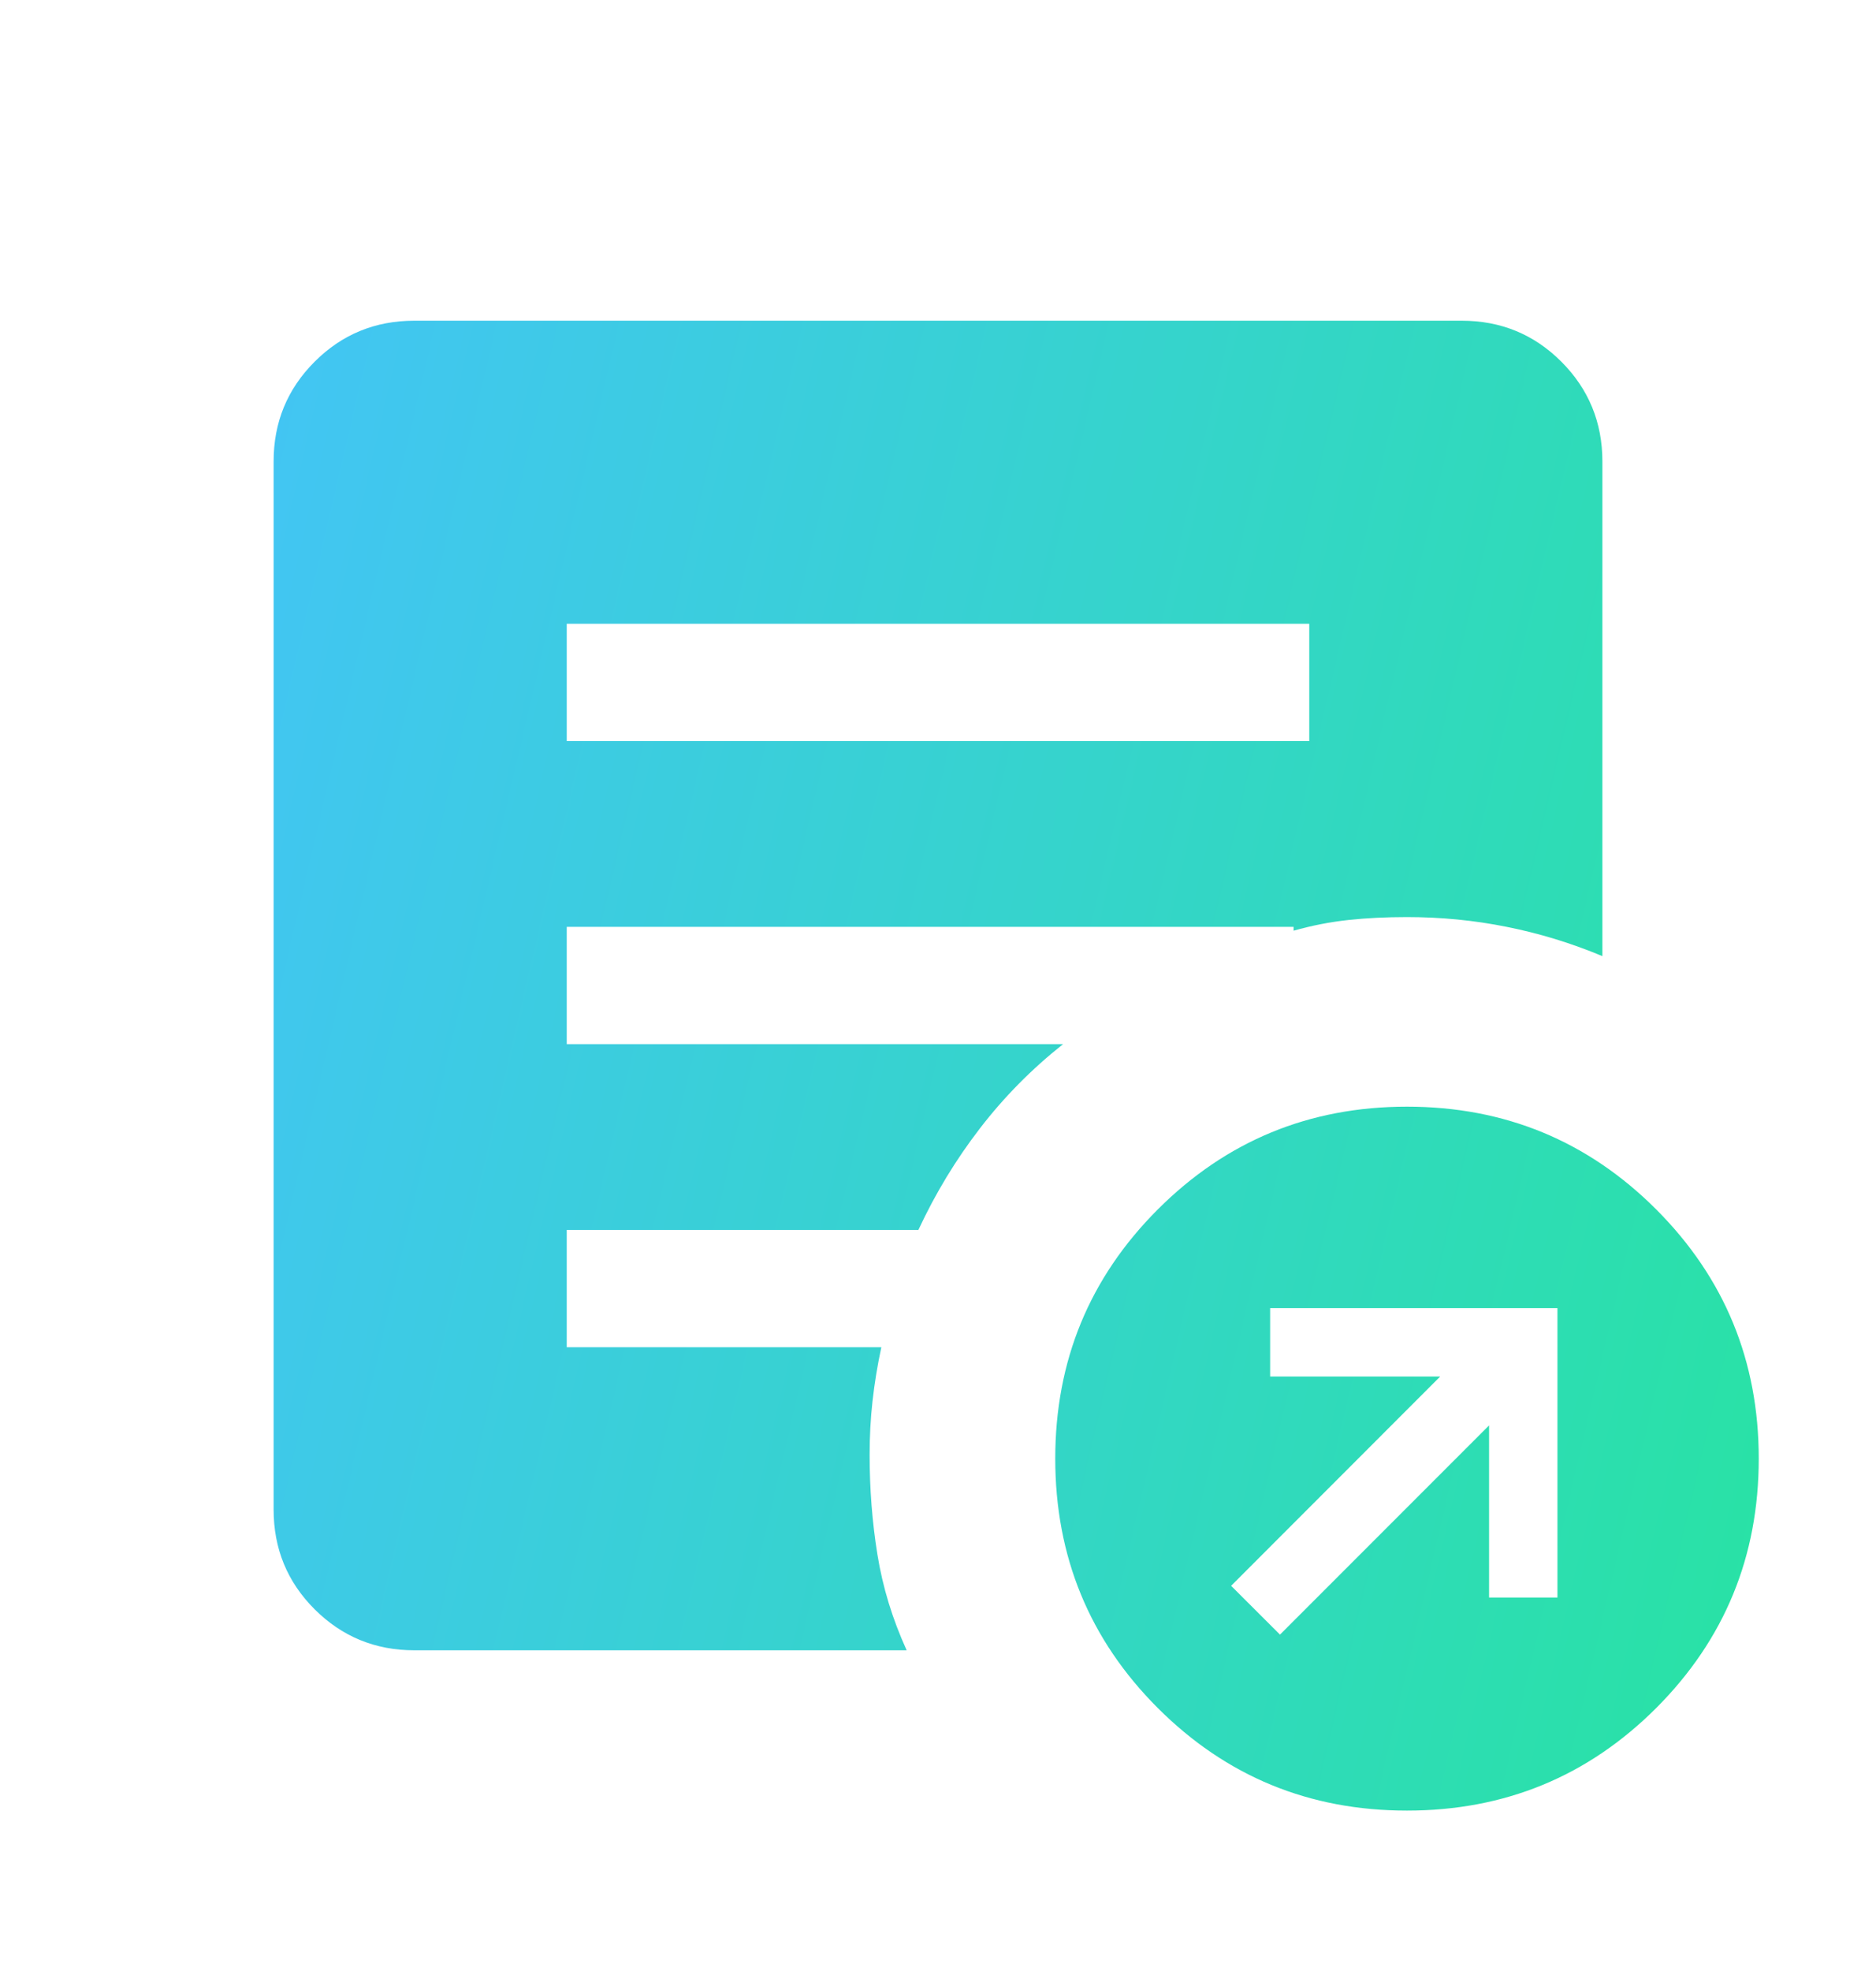 <svg width="20" height="21" viewBox="0 0 20 21" fill="none" xmlns="http://www.w3.org/2000/svg">
<g clip-path="url(#clip0_13318_6400)">
<mask id="mask0_13318_6400" style="mask-type:alpha" maskUnits="userSpaceOnUse" x="0" y="0" width="20" height="21">
<rect y="0.5" width="20" height="20" fill="#D9D9D9"/>
</mask>
<g mask="url(#mask0_13318_6400)">
<path d="M13.646 17.416L15.875 15.187V17.021H16.604V13.937H13.541V14.666H15.354L13.125 16.896L13.646 17.416ZM15 19.291C13.958 19.291 13.073 18.927 12.343 18.198C11.614 17.469 11.25 16.583 11.25 15.541C11.25 14.5 11.614 13.615 12.343 12.886C13.073 12.156 13.958 11.791 15 11.791C16.041 11.791 16.927 12.156 17.657 12.886C18.385 13.615 18.75 14.5 18.75 15.541C18.75 16.583 18.385 17.469 17.657 18.198C16.927 18.927 16.041 19.291 15 19.291ZM6.042 7.896H13.958V6.646H6.042V7.896ZM9.666 17.583H4.417C4 17.583 3.646 17.437 3.354 17.146C3.062 16.854 2.917 16.5 2.917 16.083V4.917C2.917 4.5 3.062 4.146 3.354 3.854C3.646 3.562 4 3.417 4.417 3.417H15.583C16 3.417 16.354 3.562 16.646 3.854C16.937 4.146 17.083 4.5 17.083 4.917V10.187C16.75 10.048 16.41 9.944 16.062 9.875C15.715 9.805 15.361 9.771 15 9.771C14.778 9.771 14.569 9.781 14.375 9.802C14.18 9.823 13.986 9.861 13.791 9.916V9.875H6.042V11.125H11.333C11 11.389 10.705 11.687 10.448 12.021C10.191 12.354 9.972 12.715 9.791 13.104H6.042V14.354H9.396C9.354 14.548 9.323 14.739 9.302 14.927C9.281 15.114 9.271 15.305 9.271 15.5C9.271 15.861 9.298 16.215 9.354 16.562C9.41 16.91 9.514 17.25 9.666 17.583Z" fill="url(#paint0_linear_13318_6400)"/>
</g>
</g>
<defs>
<linearGradient id="paint0_linear_13318_6400" x1="1.738" y1="2.394" x2="22.359" y2="7.207" gradientUnits="userSpaceOnUse">
<stop offset="0.01" stop-color="#44C3F9"/>
<stop offset="1" stop-color="#27E4A0"/>
</linearGradient>
<clipPath id="clip0_13318_6400">
<rect width="20" height="20" fill="white" transform="translate(0 0.5)"/>
</clipPath>
</defs>
</svg>
